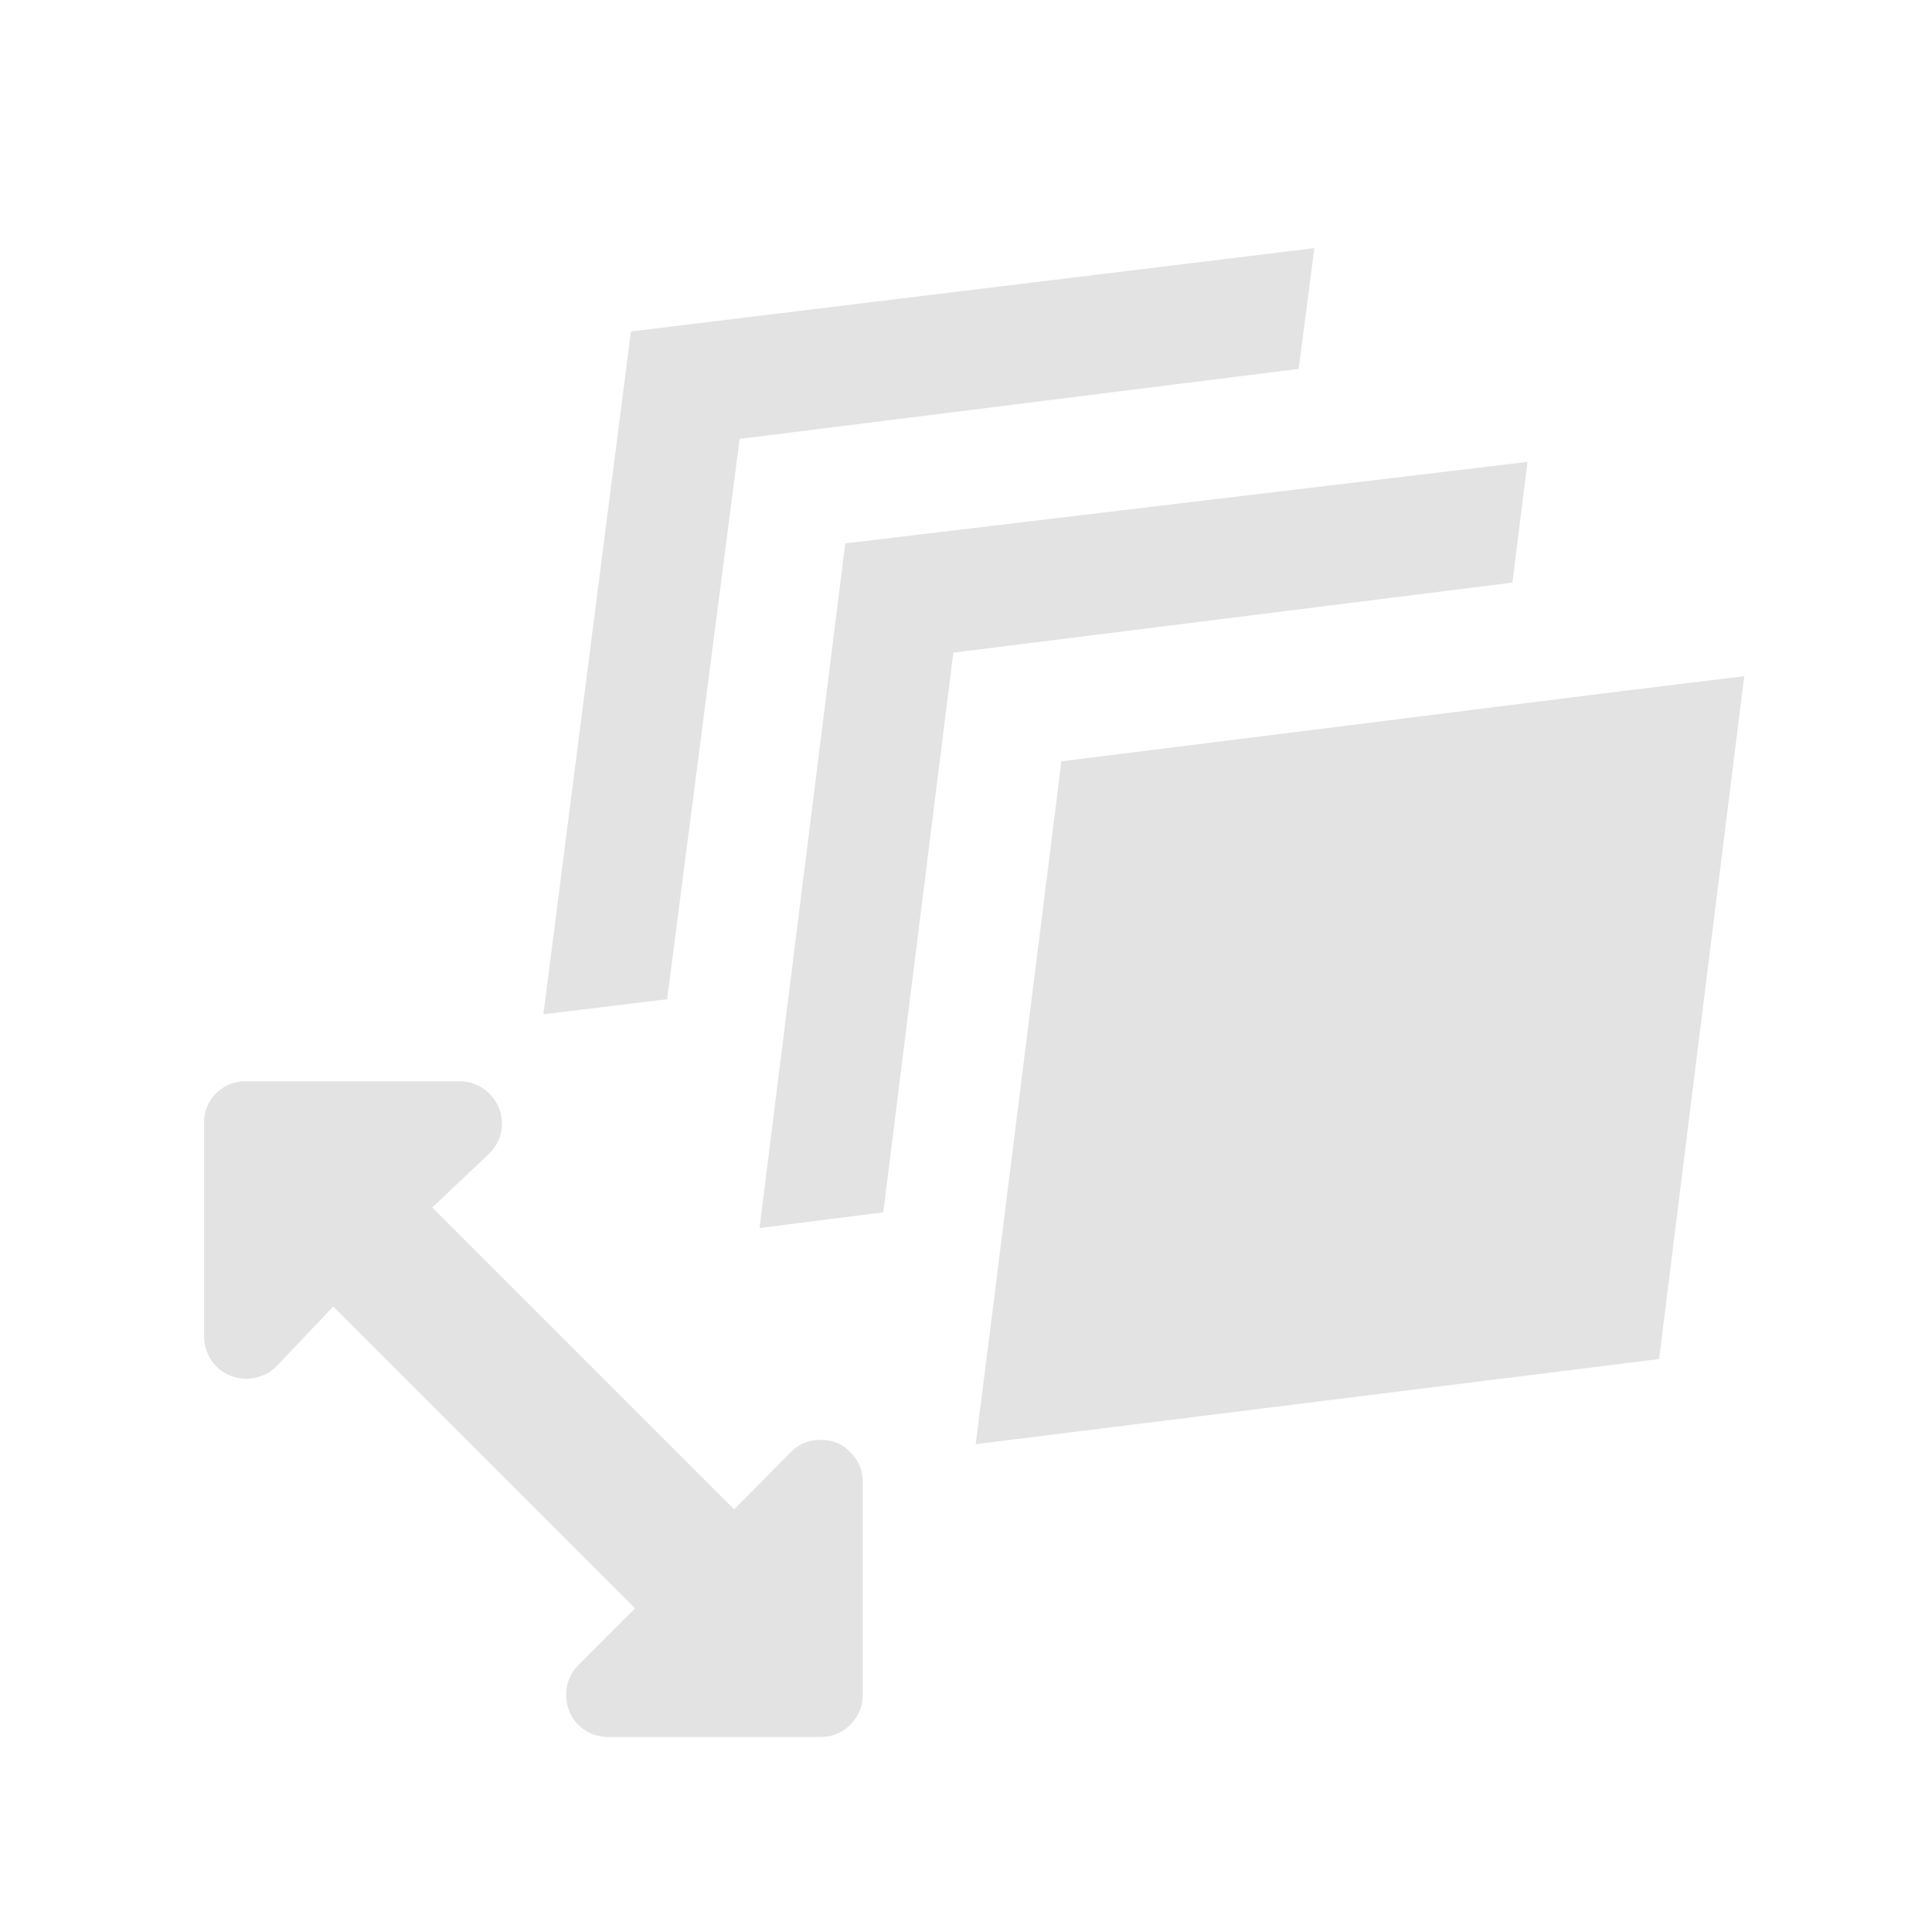<svg id="Calque_1" data-name="Calque 1" xmlns="http://www.w3.org/2000/svg" viewBox="0 0 32 32"><defs><style>.cls-1{fill:#e3e3e3;}</style></defs><title>zlink_l</title><path class="cls-1" d="M15.79,10.81l9.26-1.16.25-2L14,9,12.58,20.34l2.05-.26ZM12.25,7.27l9.26-1.16.26-2L10.45,5.49,9,16.8l2.05-.25Zm5.33,5.34-1.16,9.26-.26,2.05,11.32-1.41L28.89,11.2l-2.05.25Z"/><path class="cls-1" d="M4.58,22.63a.71.71,0,0,1-1,0,.72.72,0,0,1-.2-.5V18.61a.68.68,0,0,1,.69-.7H7.61a.68.68,0,0,1,.49.2.69.69,0,0,1,0,1L7.16,20l5,5,.94-.95a.66.66,0,0,1,.49-.2.64.64,0,0,1,.49.2.67.67,0,0,1,.21.49v3.53a.69.69,0,0,1-.21.5.68.68,0,0,1-.49.2H10.07a.7.7,0,0,1-.49-.2.68.68,0,0,1-.2-.5.66.66,0,0,1,.2-.49l.94-.94-5-5Z"/></svg>